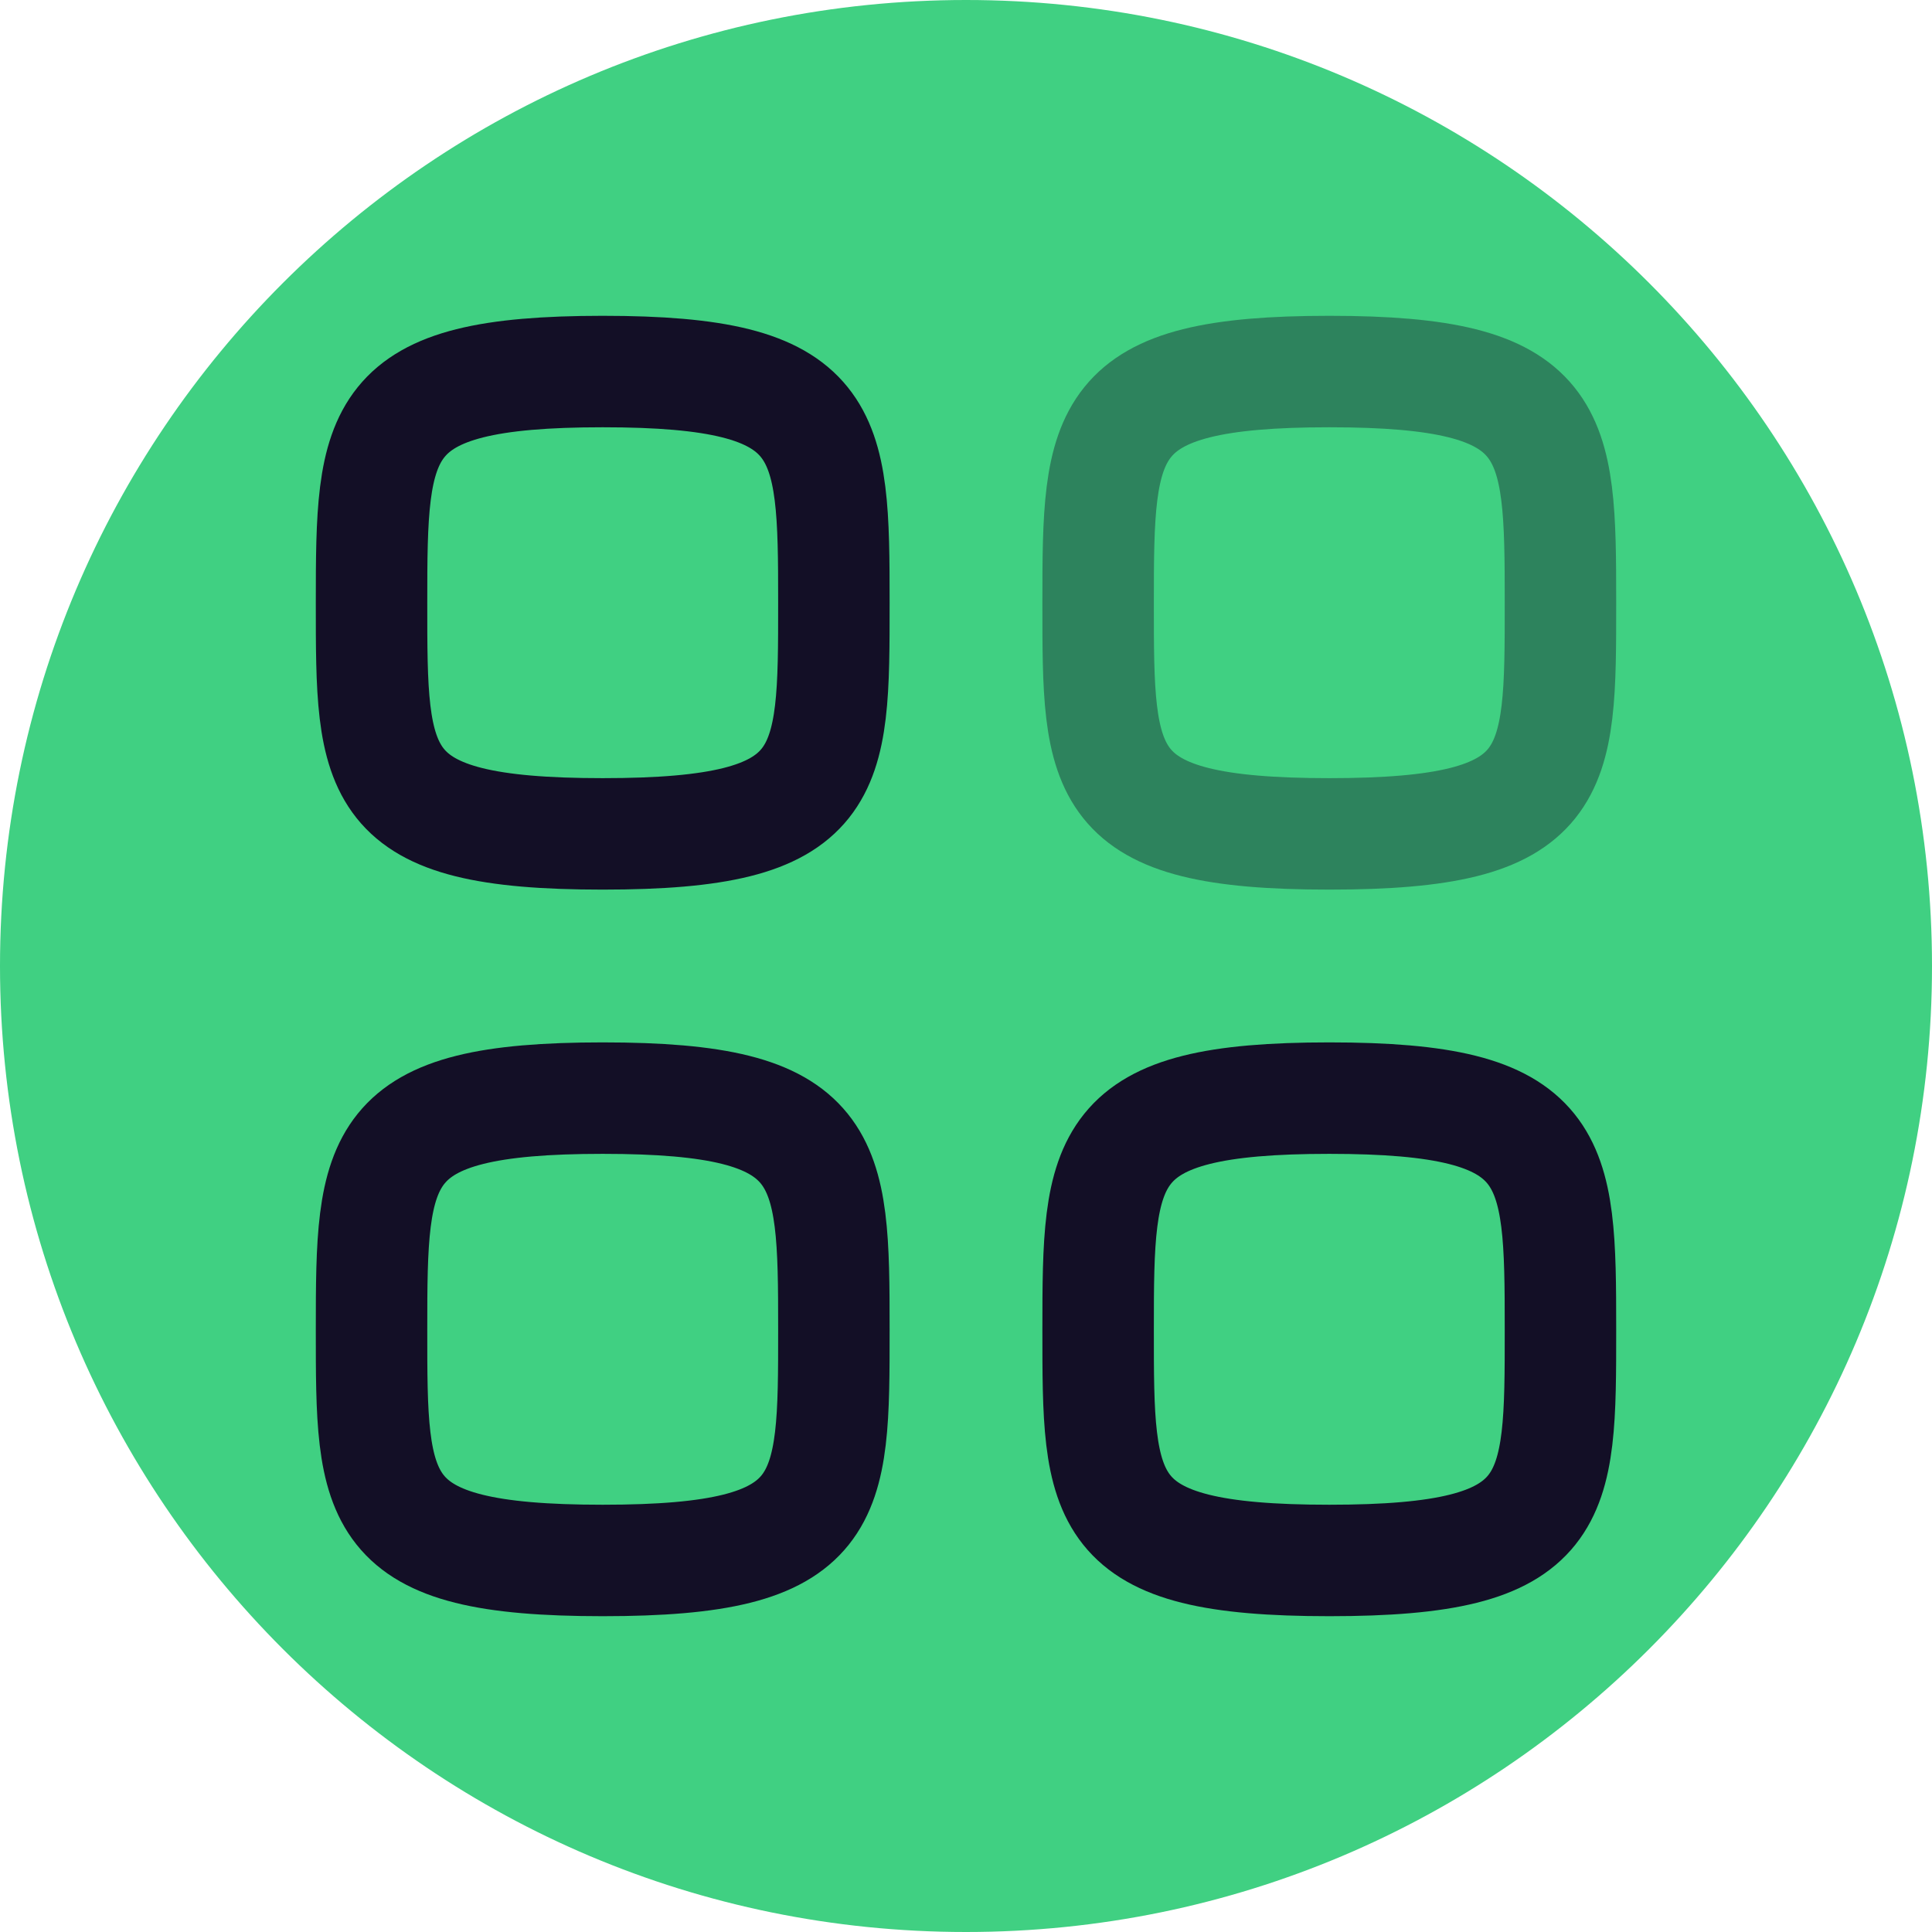 <svg width="26" height="26" viewBox="0 0 26 26" fill="none" xmlns="http://www.w3.org/2000/svg">
<g id="Iconly/Two-tone/Category">
<path id="Fill 1" d="M26 13C26 20.181 20.18 26 13 26C5.82 26 0 20.181 0 13C0 5.821 5.82 0 13 0C20.18 0 26 5.821 26 13" fill="#40D082"/>
<g id="Category">
<path id="Stroke 1" fill-rule="evenodd" clip-rule="evenodd" d="M5 8.111C5 5.778 5.025 5 8.111 5C11.197 5 11.222 5.778 11.222 8.111C11.222 10.445 11.232 11.222 8.111 11.222C4.99 11.222 5 10.445 5 8.111Z" stroke="#130F26" stroke-width="1.5" stroke-linecap="round" stroke-linejoin="round"/>
<path id="Stroke 3" opacity="0.4" fill-rule="evenodd" clip-rule="evenodd" d="M14.778 8.111C14.778 5.778 14.803 5 17.889 5C20.975 5 21 5.778 21 8.111C21 10.445 21.01 11.222 17.889 11.222C14.768 11.222 14.778 10.445 14.778 8.111Z" stroke="#130F26" stroke-width="1.5" stroke-linecap="round" stroke-linejoin="round"/>
<path id="Stroke 5" fill-rule="evenodd" clip-rule="evenodd" d="M5 17.889C5 15.555 5.025 14.778 8.111 14.778C11.197 14.778 11.222 15.555 11.222 17.889C11.222 20.222 11.232 21 8.111 21C4.99 21 5 20.222 5 17.889Z" stroke="#130F26" stroke-width="1.5" stroke-linecap="round" stroke-linejoin="round"/>
<path id="Stroke 7" fill-rule="evenodd" clip-rule="evenodd" d="M14.778 17.889C14.778 15.555 14.803 14.778 17.889 14.778C20.975 14.778 21 15.555 21 17.889C21 20.222 21.01 21 17.889 21C14.768 21 14.778 20.222 14.778 17.889Z" stroke="#130F26" stroke-width="1.5" stroke-linecap="round" stroke-linejoin="round"/>
</g>
</g>
</svg>
